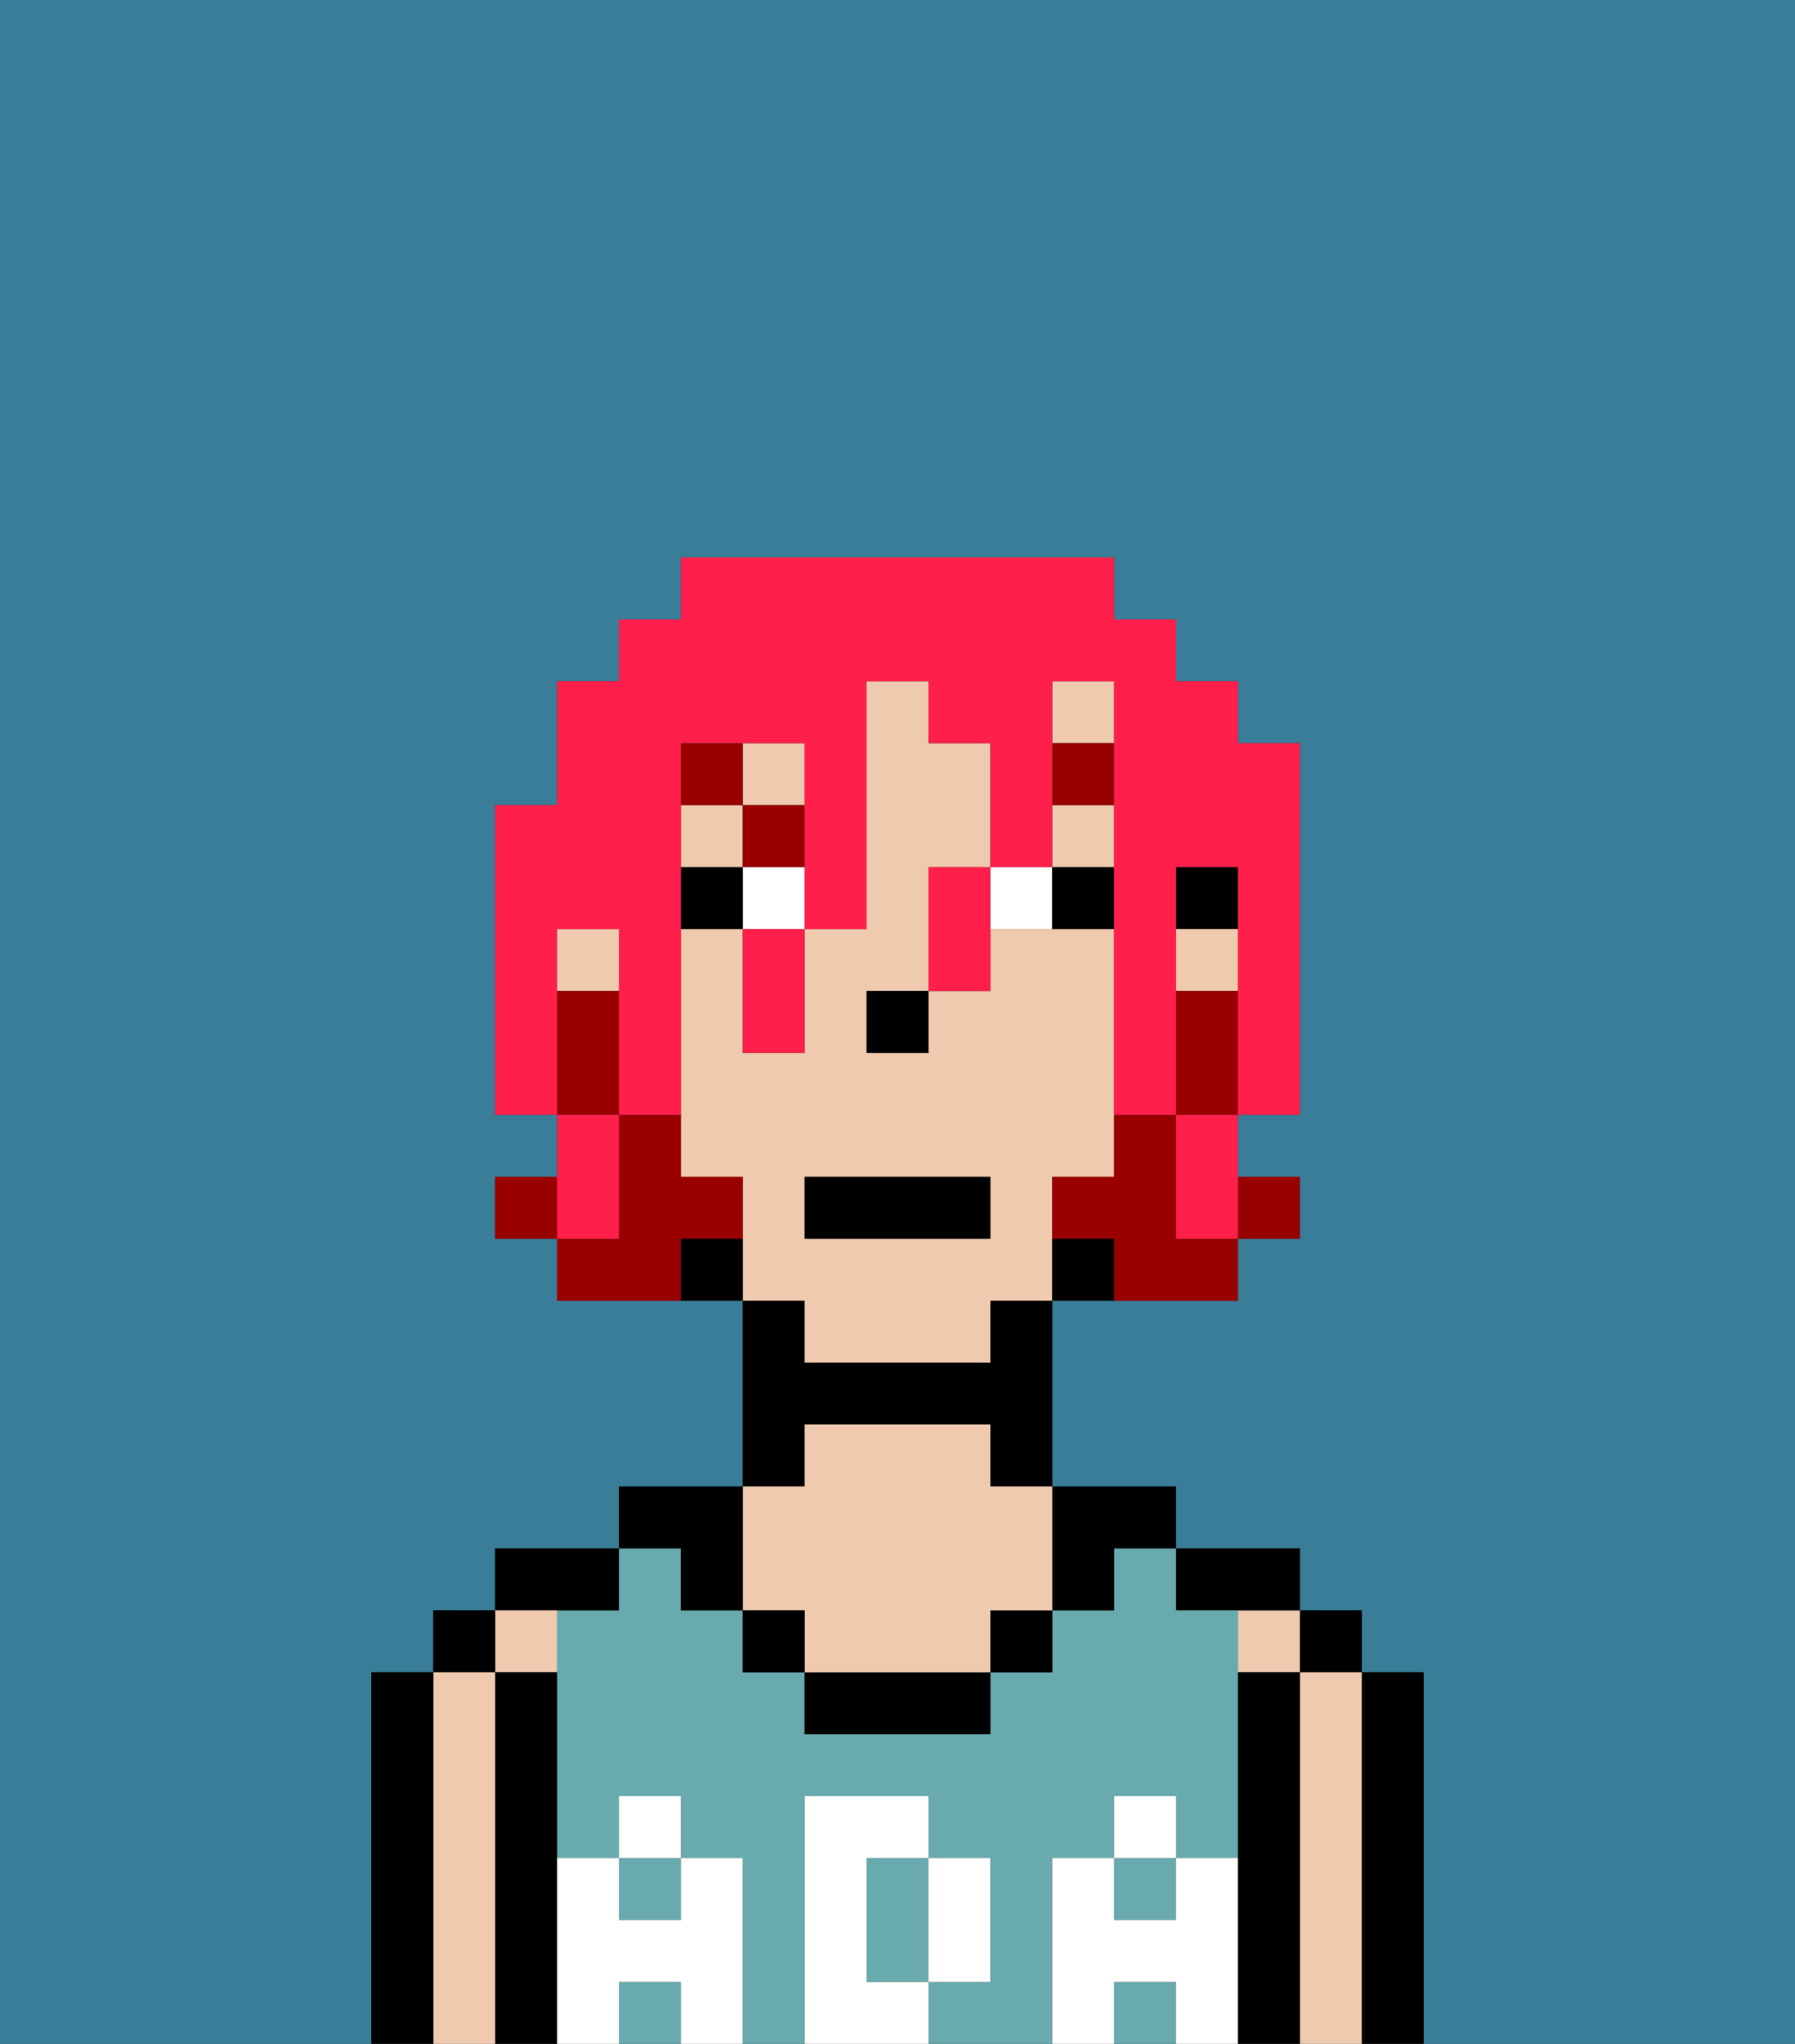 <svg xmlns="http://www.w3.org/2000/svg" viewBox="0 0 29 33"><rect x="0" y="0" width="29" height="33" fill="#333333" stroke="none"/><defs><style>polygon,rect,path{shape-rendering:crispedges;}.aa112-1{fill:#397d98;}.aa112-2{fill:#000000;}.aa112-3{fill:#efcaaf;}.aa112-4{fill:#68aaad;}.aa112-5{fill:#ffffff;}.aa112-6{fill:#ffffff;}.aa112-7{fill:#990000;}.aa112-8{fill:#990000;}.aa112-9{fill:#ff1f4a;}</style></defs><path class="aa112-1" d="M0,33H6V27H7V26H8V25h2V24h2V21H9V20H8V19H9V18H8V13H9V11h1V10h1V9h7v1h1v1h1v1h1v6H20v1h1v1H20v1H17v3h2v1h2v1h1v1h1v6h6V0H0Z"/><path class="aa112-2" d="M23,27H22v6h1V27Z"/><rect class="aa112-2" x="21" y="26" width="1" height="1"/><path class="aa112-3" d="M22,27H21v6h1V27Z"/><rect class="aa112-3" x="20" y="26" width="1" height="1"/><path class="aa112-2" d="M21,27H20v6h1V27Z"/><path class="aa112-2" d="M20,26h1V25H19v1Z"/><rect class="aa112-4" x="10" y="32" width="1" height="1"/><rect class="aa112-4" x="18" y="32" width="1" height="1"/><path class="aa112-4" d="M17,30h1V29h1v1h1V26H19V25H18v1H17v1H16v1H13V27H12V26H11V25H10v1H9v4h1V29h1v1h1v3h1V29h2v1h1v2H15v1h2V30Z"/><rect class="aa112-4" x="18" y="30" width="1" height="1"/><rect class="aa112-4" x="10" y="30" width="1" height="1"/><path class="aa112-4" d="M14,31v1h1V30H14Z"/><path class="aa112-2" d="M18,26V25h1V24H17v2Z"/><rect class="aa112-2" x="16" y="26" width="1" height="1"/><path class="aa112-2" d="M13,27v1h3V27H13Z"/><path class="aa112-2" d="M13,23h3v1h1V21H16v1H13V21H12v3h1Z"/><path class="aa112-3" d="M13,26v1h3V26h1V24H16V23H13v1H12v2Z"/><rect class="aa112-2" x="12" y="26" width="1" height="1"/><path class="aa112-2" d="M11,26h1V24H10v1h1Z"/><path class="aa112-2" d="M10,26V25H8v1h2Z"/><path class="aa112-3" d="M9,27V26H8v1Z"/><path class="aa112-2" d="M9,30V27H8v6H9V30Z"/><rect class="aa112-2" x="7" y="26" width="1" height="1"/><path class="aa112-3" d="M8,27H7v6H8V27Z"/><path class="aa112-2" d="M7,27H6v6H7V27Z"/><path class="aa112-5" d="M20,30H19v1H18V30H17v3h1V32h1v1h1V30Z"/><rect class="aa112-5" x="18" y="29" width="1" height="1"/><path class="aa112-5" d="M16,32V30H15v2Z"/><path class="aa112-5" d="M14,32V30h1V29H13v4h2V32Z"/><path class="aa112-5" d="M12,30H11v1H10V30H9v3h1V32h1v1h1V30Z"/><rect class="aa112-5" x="10" y="29" width="1" height="1"/><rect class="aa112-2" x="19" y="14" width="1" height="1"/><rect class="aa112-3" x="12" y="12" width="1" height="1"/><rect class="aa112-3" x="9" y="15" width="1" height="1"/><rect class="aa112-3" x="19" y="15" width="1" height="1"/><rect class="aa112-3" x="17" y="13" width="1" height="1"/><path class="aa112-3" d="M13,22h3V21h1V19h1V15H16v1H15v1H14V16h1V14h1V12H15V11H14v4H13v2H12V15H11v4h1v2h1Zm0-3h3v1H13Z"/><rect class="aa112-3" x="11" y="13" width="1" height="1"/><rect class="aa112-3" x="17" y="11" width="1" height="1"/><path class="aa112-2" d="M17,20v1h1V20Z"/><path class="aa112-2" d="M11,20v1h1V20Z"/><rect class="aa112-2" x="14" y="16" width="1" height="1"/><rect class="aa112-6" x="12" y="14" width="1" height="1"/><path class="aa112-6" d="M16,14v1h1V14Z"/><rect class="aa112-2" x="11" y="14" width="1" height="1"/><path class="aa112-2" d="M17,14v1h1V14Z"/><rect class="aa112-7" x="17" y="12" width="1" height="1"/><rect class="aa112-7" x="12" y="13" width="1" height="1"/><rect class="aa112-7" x="11" y="12" width="1" height="1"/><rect class="aa112-8" x="20" y="19" width="1" height="1"/><path class="aa112-8" d="M19,16v2h1V16Z"/><path class="aa112-8" d="M19,19V18H18v1H17v1h1v1h2V20H19Z"/><rect class="aa112-8" x="8" y="19" width="1" height="1"/><path class="aa112-8" d="M12,20V19H11V18H10v2H9v1h2V20Z"/><path class="aa112-8" d="M10,17V16H9v2h1Z"/><rect class="aa112-2" x="13" y="19" width="3" height="1"/><path class="aa112-9" d="M9,15h1v3h1V12h2v3h1V11h1v1h1v2h1V11h1v7h1V14h1v4h1V12H20V11H19V10H18V9H11v1H10v1H9v2H8v5H9V15Z"/><polygon class="aa112-9" points="19 19 19 20 20 20 20 19 20 18 19 18 19 19"/><path class="aa112-9" d="M15,14v2h1V14Z"/><path class="aa112-9" d="M12,16v1h1V15H12Z"/><path class="aa112-9" d="M10,19V18H9v2h1Z"/></svg>